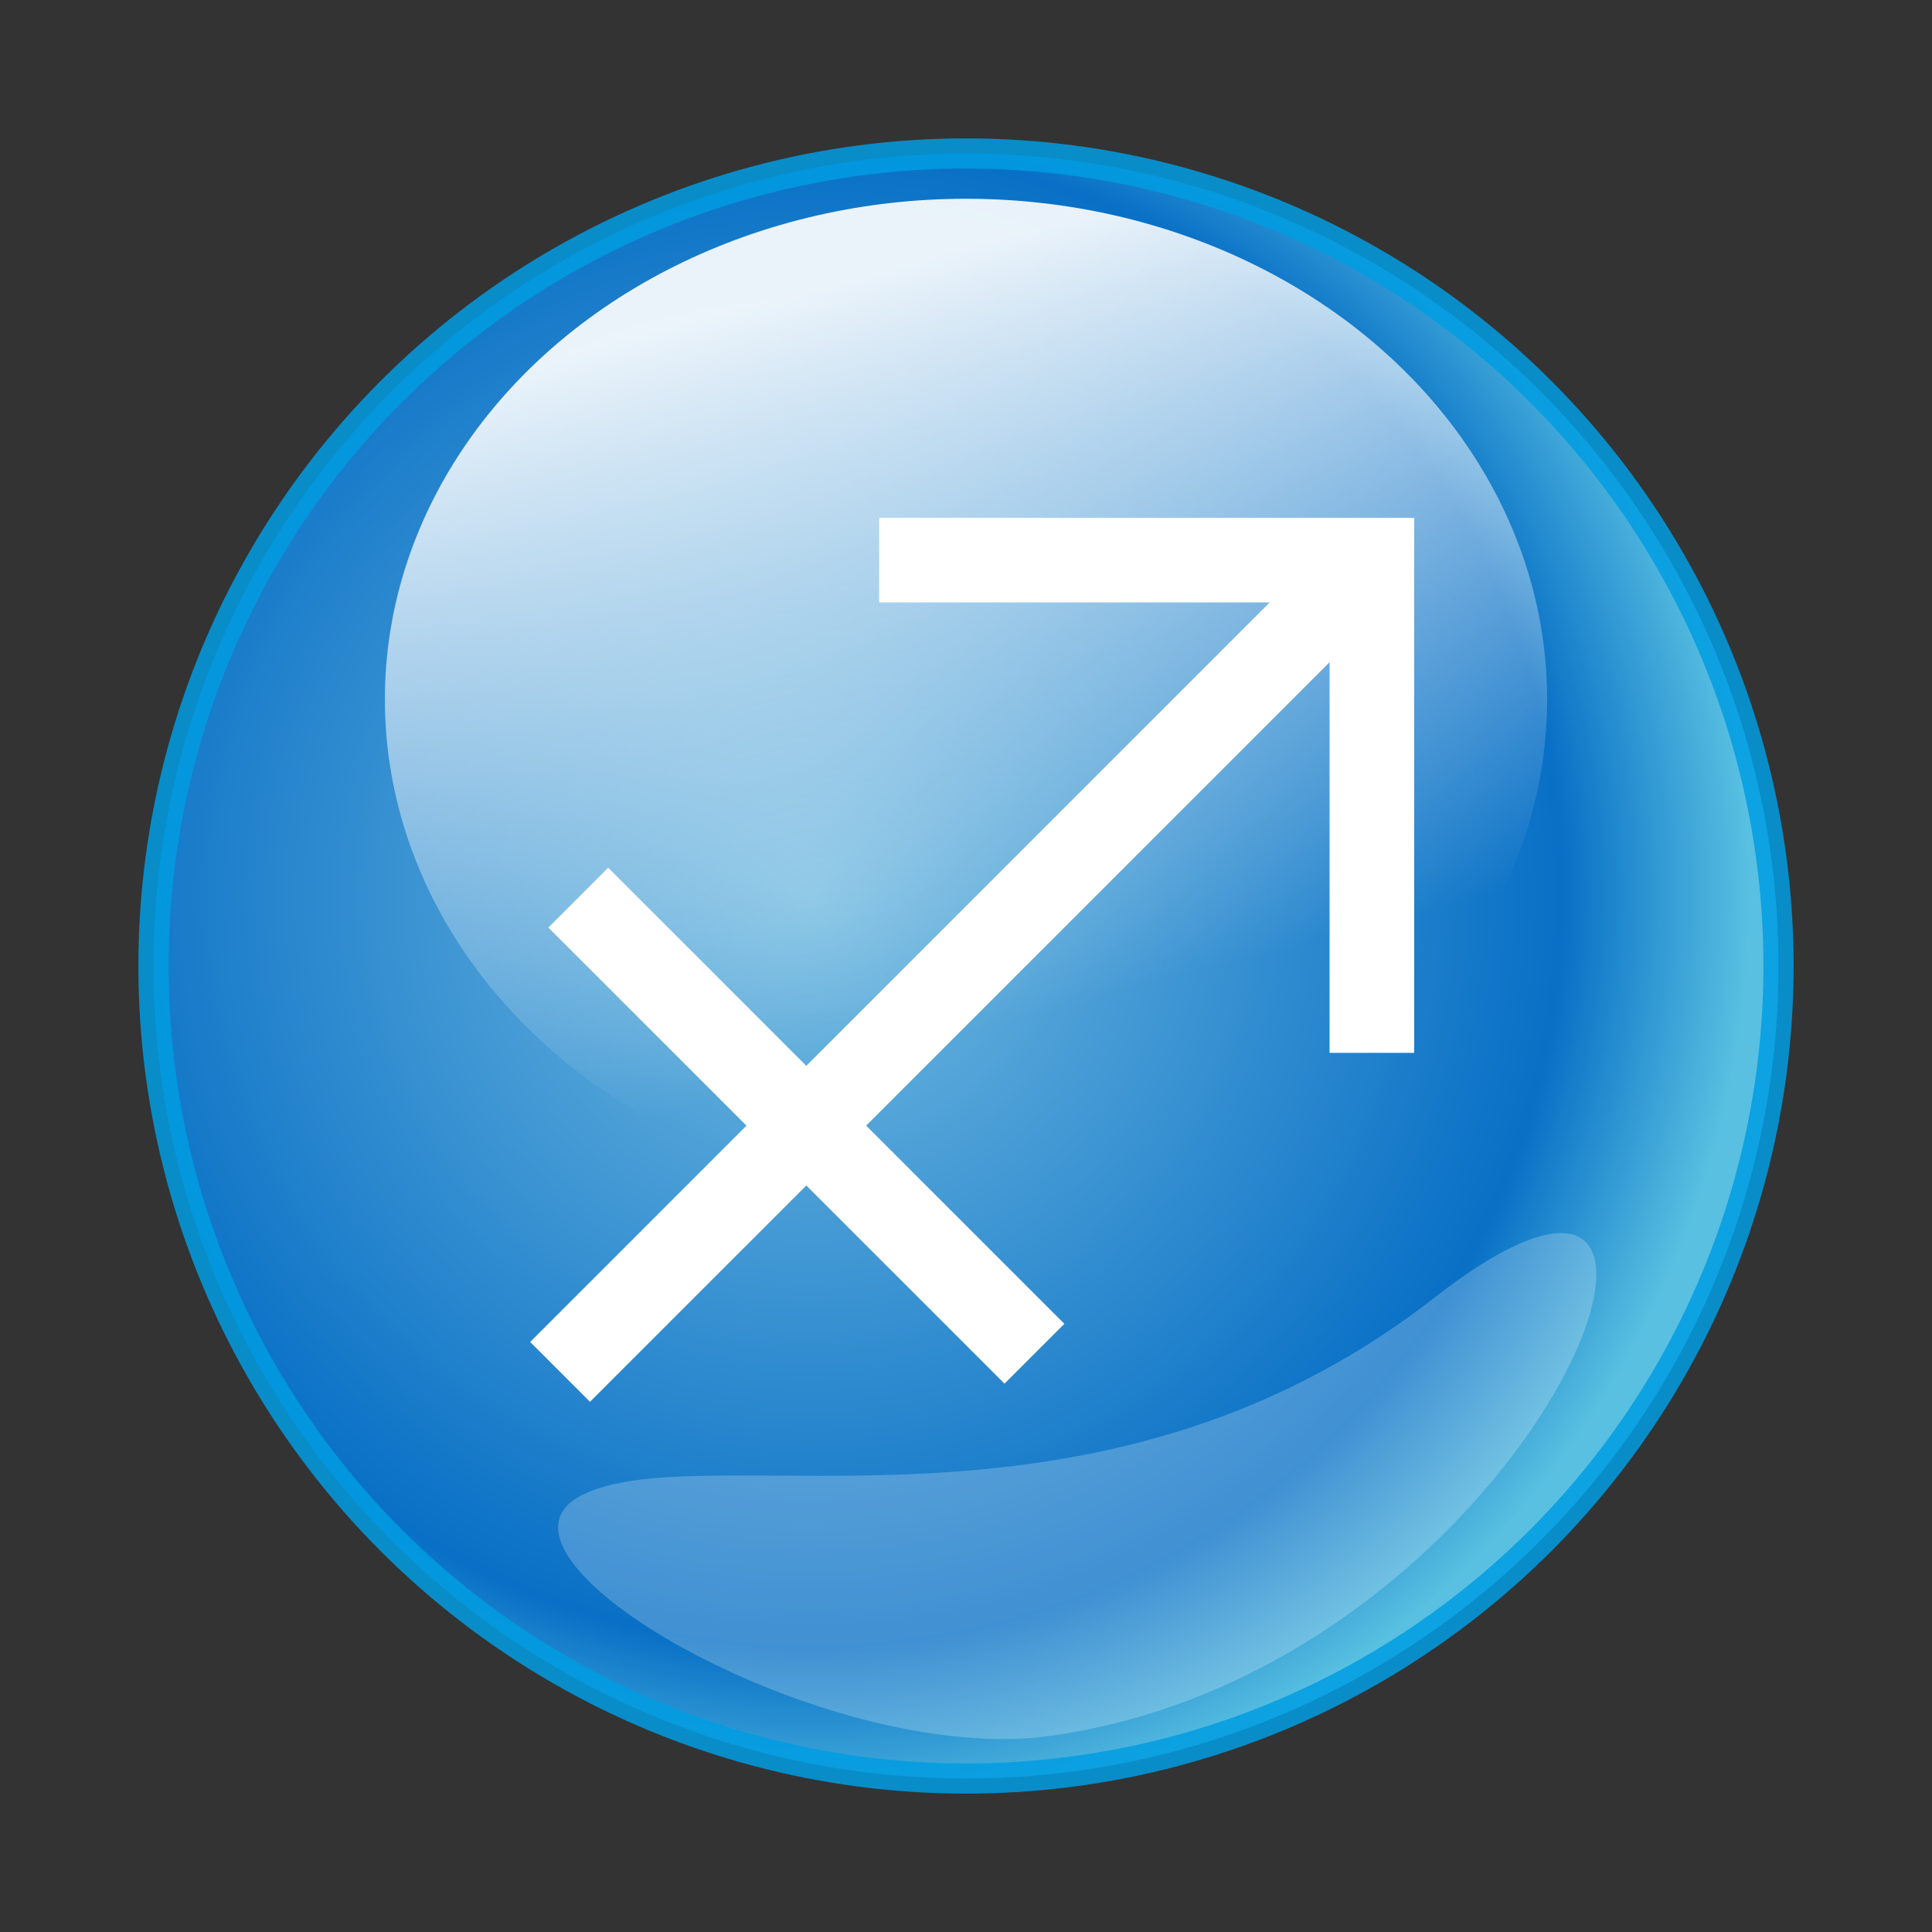 <?xml version="1.0" encoding="UTF-8"?>
<!-- Generated by phantom_svg. -->
<svg id="phantom_svg" width="64px" height="64px" xmlns="http://www.w3.org/2000/svg" xmlns:xlink="http://www.w3.org/1999/xlink" version="1.1">
  <rect width="100%" height="100%" fill="#333333" stroke="none"/>
  <defs>
    <!-- Images. -->
    <svg id="frame0" viewBox="0 0 64 64" preserveAspectRatio="none" xmlns:dc="http://purl.org/dc/elements/1.1/" xmlns:cc="http://creativecommons.org/ns#" xmlns:rdf="http://www.w3.org/1999/02/22-rdf-syntax-ns#" xmlns:svg="http://www.w3.org/2000/svg" xmlns="http://www.w3.org/2000/svg" xmlns:sodipodi="http://sodipodi.sourceforge.net/DTD/sodipodi-0.dtd" xmlns:inkscape="http://www.inkscape.org/namespaces/inkscape">
      <defs id="frame0_defs35"/>
      <sodipodi:namedview pagecolor="#ffffff" bordercolor="#666666" borderopacity="1" objecttolerance="10" gridtolerance="10" guidetolerance="10" inkscape:pageopacity="0" inkscape:pageshadow="2" inkscape:window-width="640" inkscape:window-height="480" id="frame0_namedview33"/>
      <g id="frame0_g3">
        <g id='frame0_g5'>
          <radialGradient id='frame0_SVGID_1_' cx='26.833' cy='29.666' r='31.169' gradientUnits='userSpaceOnUse'>
            <stop offset='0' style='stop-color:#7FD3FF' id='frame0_stop8'/>
            <stop offset='0.8' style='stop-color:#007ADF' id='frame0_stop10'/>
            <stop offset='1' style='stop-color:#5FD9FF' id='frame0_stop12'/>
          </radialGradient>
          <circle opacity='0.85' fill='url(#frame0_SVGID_1_)' stroke='#009DE2' stroke-miterlimit='10' cx='32' cy='32' r='26.916' id='frame0_circle14'/>
          <linearGradient id='frame0_SVGID_2_' gradientUnits='userSpaceOnUse' x1='28.27' y1='9.205' x2='34.77' y2='33.539'>
            <stop offset='0' style='stop-color:#FFFFFF' id='frame0_stop17'/>
            <stop offset='1' style='stop-color:#FFFFFF;stop-opacity:0' id='frame0_stop19'/>
          </linearGradient>
          <ellipse opacity='0.91' fill='url(#frame0_SVGID_2_)' cx='32' cy='23.167' rx='19.25' ry='16.583' id='frame0_ellipse21'/>
          <path opacity='0.23' fill='#FFFFFF' d='M34.833,57.499c-7.454,1.065-19.667-6-15.5-8s16.845,2.321,28.167-6.5    S51.166,55.165,34.833,57.499z' id='frame0_path23'/>
        </g>
        <g id='frame0_g25'>
          <line fill='none' stroke='#FFFFFF' stroke-width='2.803' stroke-miterlimit='10' x1='19.156' y1='29.735' x2='34.266' y2='44.844' id='frame0_line27'/>
          <line fill='none' stroke='#FFFFFF' stroke-width='2.803' stroke-miterlimit='10' x1='18.554' y1='45.445' x2='44.656' y2='19.343' id='frame0_line29'/>
          <polyline fill='none' stroke='#FFFFFF' stroke-width='2.803' stroke-miterlimit='10' points='29.123,18.554 45.445,18.555     45.445,34.877   ' id='frame0_polyline31'/>
        </g>
      </g>
    </svg>
    <!-- Animation. -->
    <symbol id="animation">
      <use xlink:href="#frame0" visibility="hidden">
        <set id="frame0_anim" attributeName="visibility" to="visible" begin="0s;frame0_anim.end" dur="0.1s"/>
      </use>
    </symbol>
  </defs>
  <!-- Main control. -->
  <animate id="controller" begin="0s" dur="0.1s" repeatCount="indefinite"/>
  <use xlink:href="#frame0">
    <set attributeName="xlink:href" to="#animation" begin="controller.begin"/>
    <set attributeName="xlink:href" to="#frame0" begin="controller.end"/>
  </use>
</svg>